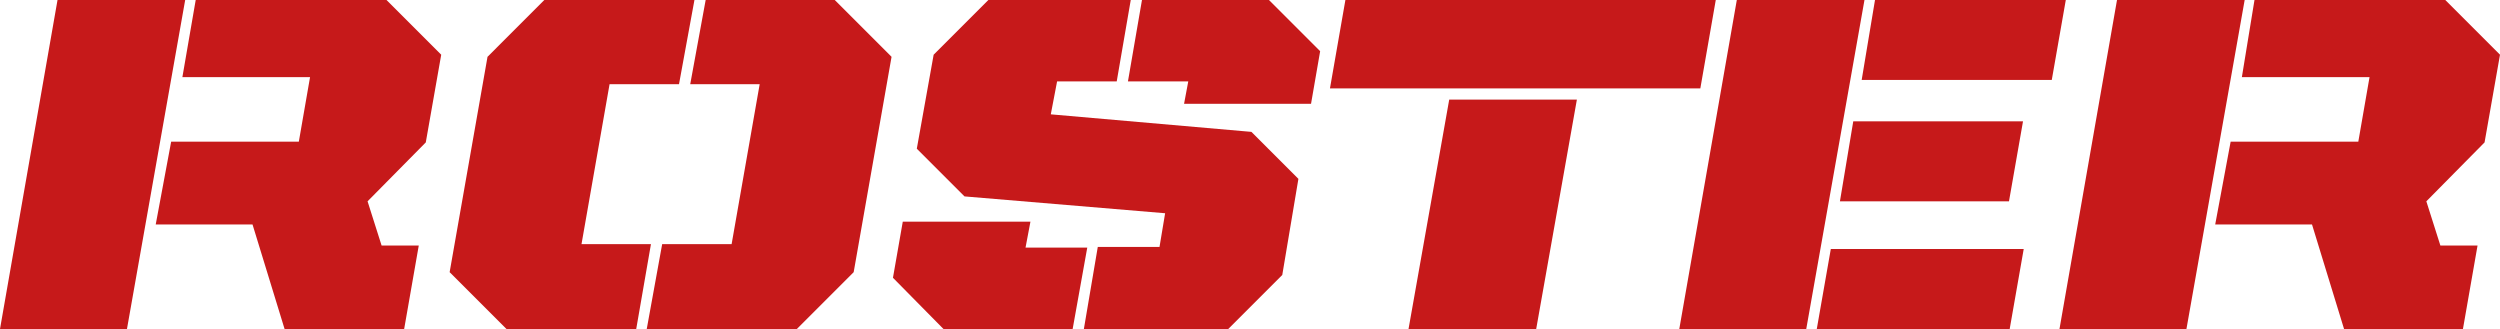 <?xml version="1.0" encoding="utf-8"?>
<!-- Generator: Adobe Illustrator 18.1.0, SVG Export Plug-In . SVG Version: 6.00 Build 0)  -->
<!DOCTYPE svg PUBLIC "-//W3C//DTD SVG 1.1//EN" "http://www.w3.org/Graphics/SVG/1.1/DTD/svg11.dtd">
<svg version="1.1" id="Layer_1" xmlns="http://www.w3.org/2000/svg" xmlns:xlink="http://www.w3.org/1999/xlink" x="0px" y="0px"
	 viewBox="0 0 356.4 46.9" enable-background="new 0 0 356.4 46.9" xml:space="preserve">
<g>
	<path fill="#C6191A" d="M8.2,0h18.2l-8.3,46.9H0L8.2,0z M36,32H22.2l2.2-11.8h18.2l1.6-9.2H26L27.9,0h27.2l7.8,7.8l-2.2,12.5
		l-8.3,8.4l2,6.3h5.3l-2.1,12H40.6L36,32z"/>
	<path fill="#C6191A" d="M64.1,38.8l5.4-30.7L77.6,0H99l-2.2,12h-9.9l-4,22.8h9.9l-2.1,12.1H72.2L64.1,38.8z M94.4,34.8h9.9l4-22.8
		h-9.9l2.2-12h18.4l8.1,8.1l-5.4,30.7l-8.1,8.1H92.2L94.4,34.8z"/>
	<path fill="#C6191A" d="M127.3,39.6l1.4-8h18.2l-0.7,3.7h8.8l-2.1,11.7h-18.3L127.3,39.6z M156.5,35.2h8.8l0.8-4.8l-28.6-2.4
		l-6.8-6.8l2.4-13.4l7.8-7.8h20.3l-2,11.6h-8.5l-0.9,4.7l28.6,2.5l6.7,6.7l-2.3,13.7l-7.8,7.8h-20.5L156.5,35.2z M169.4,11.6h-8.6
		l2-11.6h18.1l7.3,7.3l-1.3,7.5h-18.1L169.4,11.6z"/>
	<path fill="#C6191A" d="M191.8,0h52.8l-2.2,12.6h-52.8L191.8,0z M206.6,14.2h18.2L219,46.9h-18.2L206.6,14.2z"/>
	<path fill="#C6191A" d="M247.6,0h18.2l-8.3,46.9h-18.1L247.6,0z M261,35.5h27.5l-2,11.4h-27.5L261,35.5z M264.2,17.3h24.2l-2,11.4
		h-24.1L264.2,17.3z M267.3,0h27.2l-2,11.4h-27.1L267.3,0z"/>
	<path fill="#C6191A" d="M301.8,0h18.2l-8.3,46.9h-18.1L301.8,0z M329.6,32h-13.8l2.2-11.8h18.2l1.6-9.2h-18.2L321.4,0h27.2l7.8,7.8
		l-2.2,12.5l-8.3,8.4l2,6.3h5.3l-2.1,12h-16.9L329.6,32z"/>
</g>
</svg>
